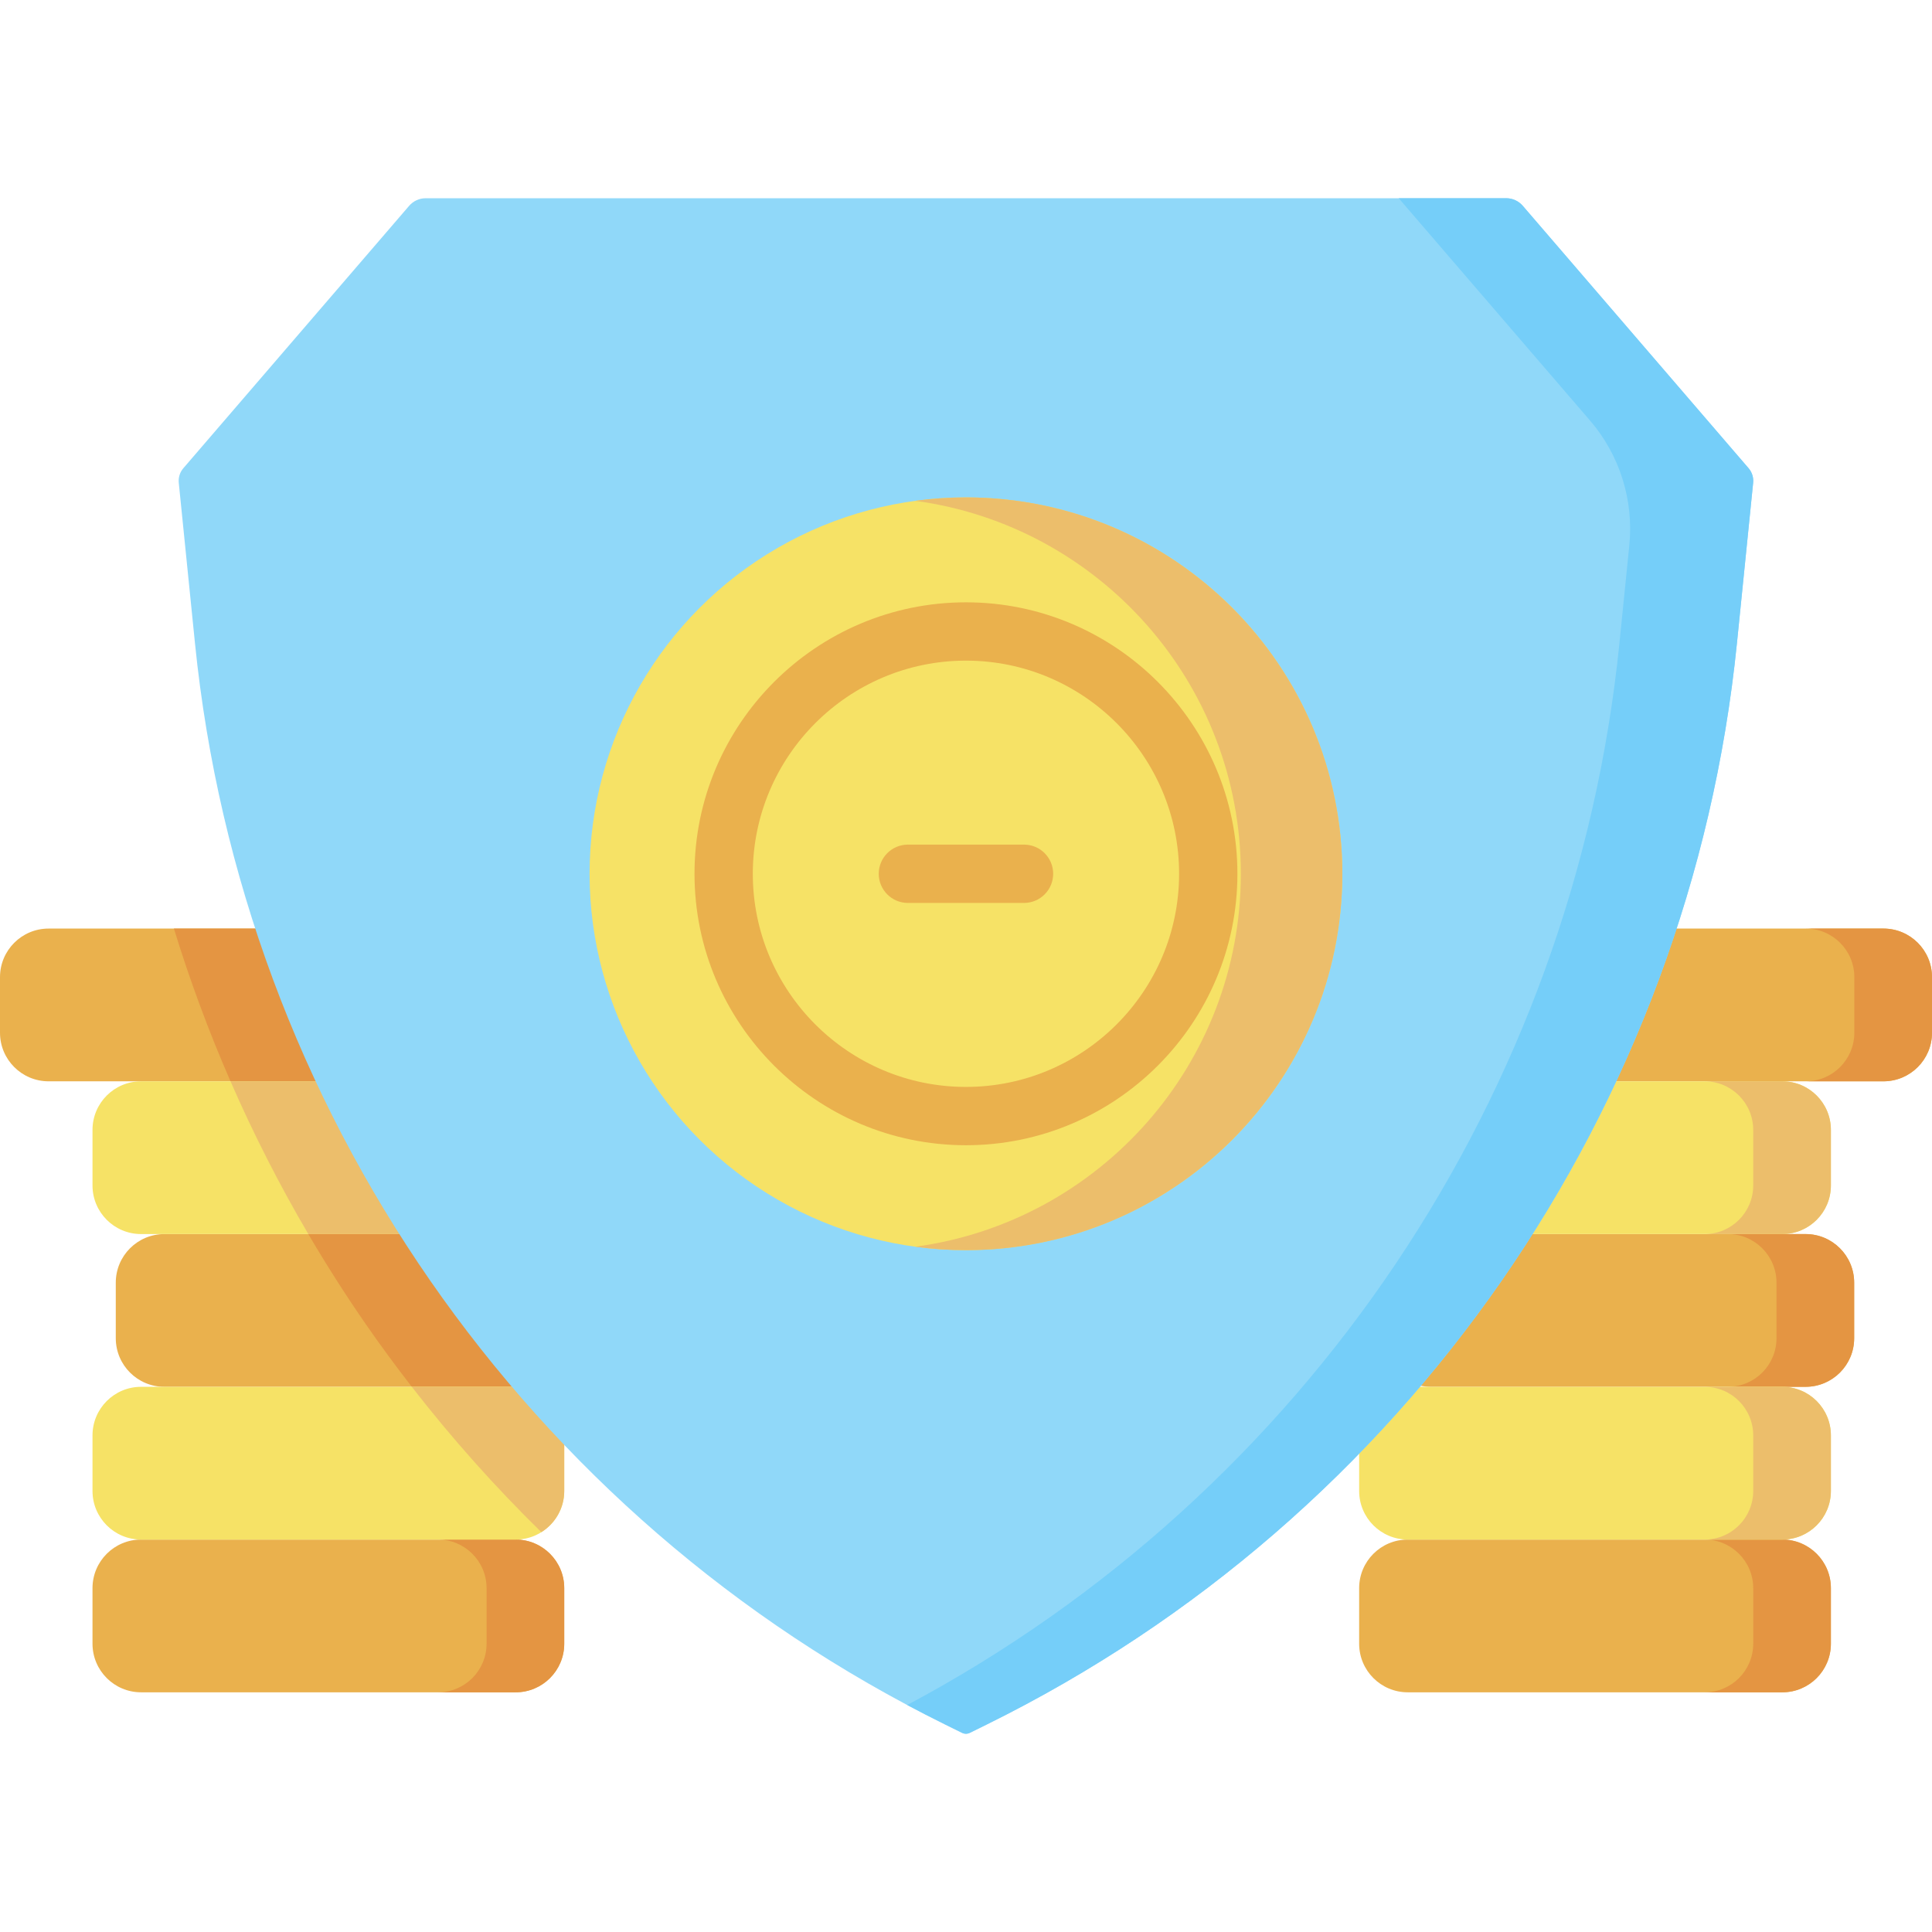 <svg id="Capa_1" enable-background="new 0 0 512 512" height="512" viewBox="0 0 512 512" width="512" xmlns="http://www.w3.org/2000/svg"><g><path d="m472.33 448.478h-99.265c-7.111 0-12.875-5.764-12.875-12.875v-14.729c0-7.111 5.764-12.875 12.875-12.875h99.265c7.111 0 12.875 5.764 12.875 12.875v14.729c.001 7.111-5.764 12.875-12.875 12.875z" fill="#eab14d"/><path d="m472.33 407.999h-20.583c7.111 0 12.875 5.764 12.875 12.875v14.729c0 7.111-5.765 12.875-12.875 12.875h20.583c7.111 0 12.875-5.765 12.875-12.875v-14.729c.001-7.111-5.764-12.875-12.875-12.875z" fill="#e49542"/><path d="m478.499 367.519h-99.265c-7.111 0-12.875-5.764-12.875-12.875v-14.729c0-7.111 5.764-12.875 12.875-12.875h99.265c7.111 0 12.875 5.764 12.875 12.875v14.729c0 7.11-5.765 12.875-12.875 12.875z" fill="#eab14d"/><path d="m478.499 327.039h-20.583c7.111 0 12.875 5.764 12.875 12.875v14.729c0 7.111-5.764 12.875-12.875 12.875h20.583c7.111 0 12.875-5.765 12.875-12.875v-14.729c0-7.111-5.765-12.875-12.875-12.875z" fill="#e49542"/><path d="m499.125 286.559h-99.265c-7.111 0-12.875-5.764-12.875-12.875v-14.729c0-7.111 5.764-12.875 12.875-12.875h99.265c7.111 0 12.875 5.764 12.875 12.875v14.729c0 7.111-5.764 12.875-12.875 12.875z" fill="#eab14d"/><path d="m499.125 246.079h-20.583c7.111 0 12.875 5.764 12.875 12.875v14.729c0 7.111-5.765 12.875-12.875 12.875h20.583c7.111 0 12.875-5.765 12.875-12.875v-14.729c0-7.11-5.764-12.875-12.875-12.875z" fill="#e49542"/><path d="m472.33 407.999h-99.265c-7.111 0-12.875-5.764-12.875-12.875v-14.729c0-7.111 5.764-12.875 12.875-12.875h99.265c7.111 0 12.875 5.764 12.875 12.875v14.729c.001 7.11-5.764 12.875-12.875 12.875z" fill="#f6e266"/><path d="m472.33 367.519h-20.583c7.111 0 12.875 5.764 12.875 12.875v14.729c0 7.111-5.765 12.875-12.875 12.875h20.583c7.111 0 12.875-5.765 12.875-12.875v-14.729c.001-7.111-5.764-12.875-12.875-12.875z" fill="#ecbe6b"/><path d="m472.33 327.039h-99.265c-7.111 0-12.875-5.764-12.875-12.875v-14.729c0-7.111 5.764-12.875 12.875-12.875h99.265c7.111 0 12.875 5.764 12.875 12.875v14.729c.001 7.11-5.764 12.875-12.875 12.875z" fill="#f6e266"/><path d="m472.33 286.559h-20.583c7.111 0 12.875 5.764 12.875 12.875v14.729c0 7.111-5.765 12.875-12.875 12.875h20.583c7.111 0 12.875-5.765 12.875-12.875v-14.729c.001-7.11-5.764-12.875-12.875-12.875z" fill="#ecbe6b"/><path d="m136.654 448.478h-99.265c-7.111 0-12.875-5.764-12.875-12.875v-14.729c0-7.111 5.764-12.875 12.875-12.875h99.265c7.111 0 12.875 5.764 12.875 12.875v14.729c.001 7.111-5.764 12.875-12.875 12.875z" fill="#eab14d"/><path d="m136.654 407.999h-20.583c7.111 0 12.875 5.764 12.875 12.875v14.729c0 7.111-5.765 12.875-12.875 12.875h20.583c7.111 0 12.875-5.765 12.875-12.875v-14.729c.001-7.111-5.764-12.875-12.875-12.875z" fill="#e49542"/><path d="m142.823 367.519h-99.265c-7.111 0-12.875-5.764-12.875-12.875v-14.729c0-7.111 5.764-12.875 12.875-12.875h99.265c7.111 0 12.875 5.764 12.875 12.875v14.729c0 7.11-5.765 12.875-12.875 12.875z" fill="#eab14d"/><path d="m142.823 327.039h-61.122c4.825 8.22 9.957 16.27 15.402 24.12 3.862 5.567 7.879 11.018 12.028 16.36h33.691c7.111 0 12.875-5.765 12.875-12.875v-14.729c.001-7.112-5.764-12.876-12.874-12.876z" fill="#e49542"/><path d="m112.14 286.559h-99.265c-7.111 0-12.875-5.764-12.875-12.875v-14.729c0-7.111 5.764-12.875 12.875-12.875h99.265c7.111 0 12.875 5.764 12.875 12.875v14.729c.001 7.111-5.764 12.875-12.875 12.875z" fill="#eab14d"/><path d="m112.14 246.079h-66.06c4.235 13.763 9.245 27.281 15.005 40.48h51.056c7.111 0 12.875-5.765 12.875-12.875v-14.729c0-7.111-5.765-12.876-12.876-12.876z" fill="#e49542"/><path d="m136.654 407.999h-99.265c-7.111 0-12.875-5.764-12.875-12.875v-14.729c0-7.111 5.764-12.875 12.875-12.875h99.265c7.111 0 12.875 5.764 12.875 12.875v14.729c.001 7.11-5.764 12.875-12.875 12.875z" fill="#f6e266"/><path d="m136.654 367.519h-27.523c10.571 13.613 22.045 26.486 34.333 38.517 3.638-2.275 6.066-6.306 6.066-10.913v-14.729c-.001-7.111-5.765-12.875-12.876-12.875z" fill="#ecbe6b"/><path d="m136.654 327.039h-99.265c-7.111 0-12.875-5.764-12.875-12.875v-14.729c0-7.111 5.764-12.875 12.875-12.875h99.265c7.111 0 12.875 5.764 12.875 12.875v14.729c.001 7.11-5.764 12.875-12.875 12.875z" fill="#f6e266"/><path d="m136.654 286.559h-75.569c6.056 13.877 12.938 27.399 20.616 40.48h54.953c7.111 0 12.875-5.764 12.875-12.875v-14.729c0-7.111-5.764-12.876-12.875-12.876z" fill="#ecbe6b"/><path d="m256.986 459.236 4.549-2.245c111.198-54.882 186.306-163.148 198.771-286.524l4.296-42.522c.142-1.402-.299-2.8-1.217-3.868l-59.835-69.531c-1.1-1.279-2.704-2.014-4.391-2.014h-286.342c-1.687 0-3.29.736-4.391 2.014l-59.833 69.531c-.919 1.068-1.359 2.466-1.217 3.868l4.296 42.522c12.464 123.376 87.572 231.643 198.771 286.524l4.549 2.245c.628.31 1.365.31 1.994 0z" fill="#90d8f9"/><path d="m399.159 52.531h-28.484l50.693 58.909c7.862 9.136 11.627 21.099 10.416 33.09l-2.62 25.936c-12.086 119.631-83.071 225.054-188.746 281.378 3.308 1.763 6.649 3.481 10.025 5.147l4.549 2.245c.629.31 1.366.31 1.995 0l4.548-2.245c111.198-54.882 186.306-163.156 198.771-286.531 2.129-21.077 3.731-36.929 4.296-42.52.142-1.402-.299-2.796-1.218-3.864l-59.834-69.53c-1.1-1.279-2.704-2.015-4.391-2.015z" fill="#75cef9"/><circle cx="255.988" cy="231.56" fill="#f6e266" r="99.742"/><path d="m255.988 131.818c-4.562 0-9.05.313-13.449.906 48.725 6.568 86.294 48.312 86.294 98.837s-37.569 92.269-86.294 98.837c4.399.593 8.887.905 13.449.905 55.086 0 99.742-44.656 99.742-99.742.001-55.087-44.656-99.743-99.742-99.743z" fill="#ecbe6b"/><g><path d="m255.989 303.498c-39.667 0-71.938-32.271-71.938-71.938s32.271-71.938 71.938-71.938c39.666 0 71.937 32.271 71.937 71.938s-32.271 71.938-71.937 71.938zm0-128.424c-31.146 0-56.486 25.34-56.486 56.486s25.34 56.486 56.486 56.486 56.485-25.34 56.485-56.486-25.339-56.486-56.485-56.486z" fill="#eab14d"/></g><g><path d="m271.375 239.286h-30.773c-4.267 0-7.726-3.459-7.726-7.726s3.459-7.726 7.726-7.726h30.773c4.267 0 7.726 3.459 7.726 7.726s-3.458 7.726-7.726 7.726z" fill="#eab14d"/></g></g></svg>